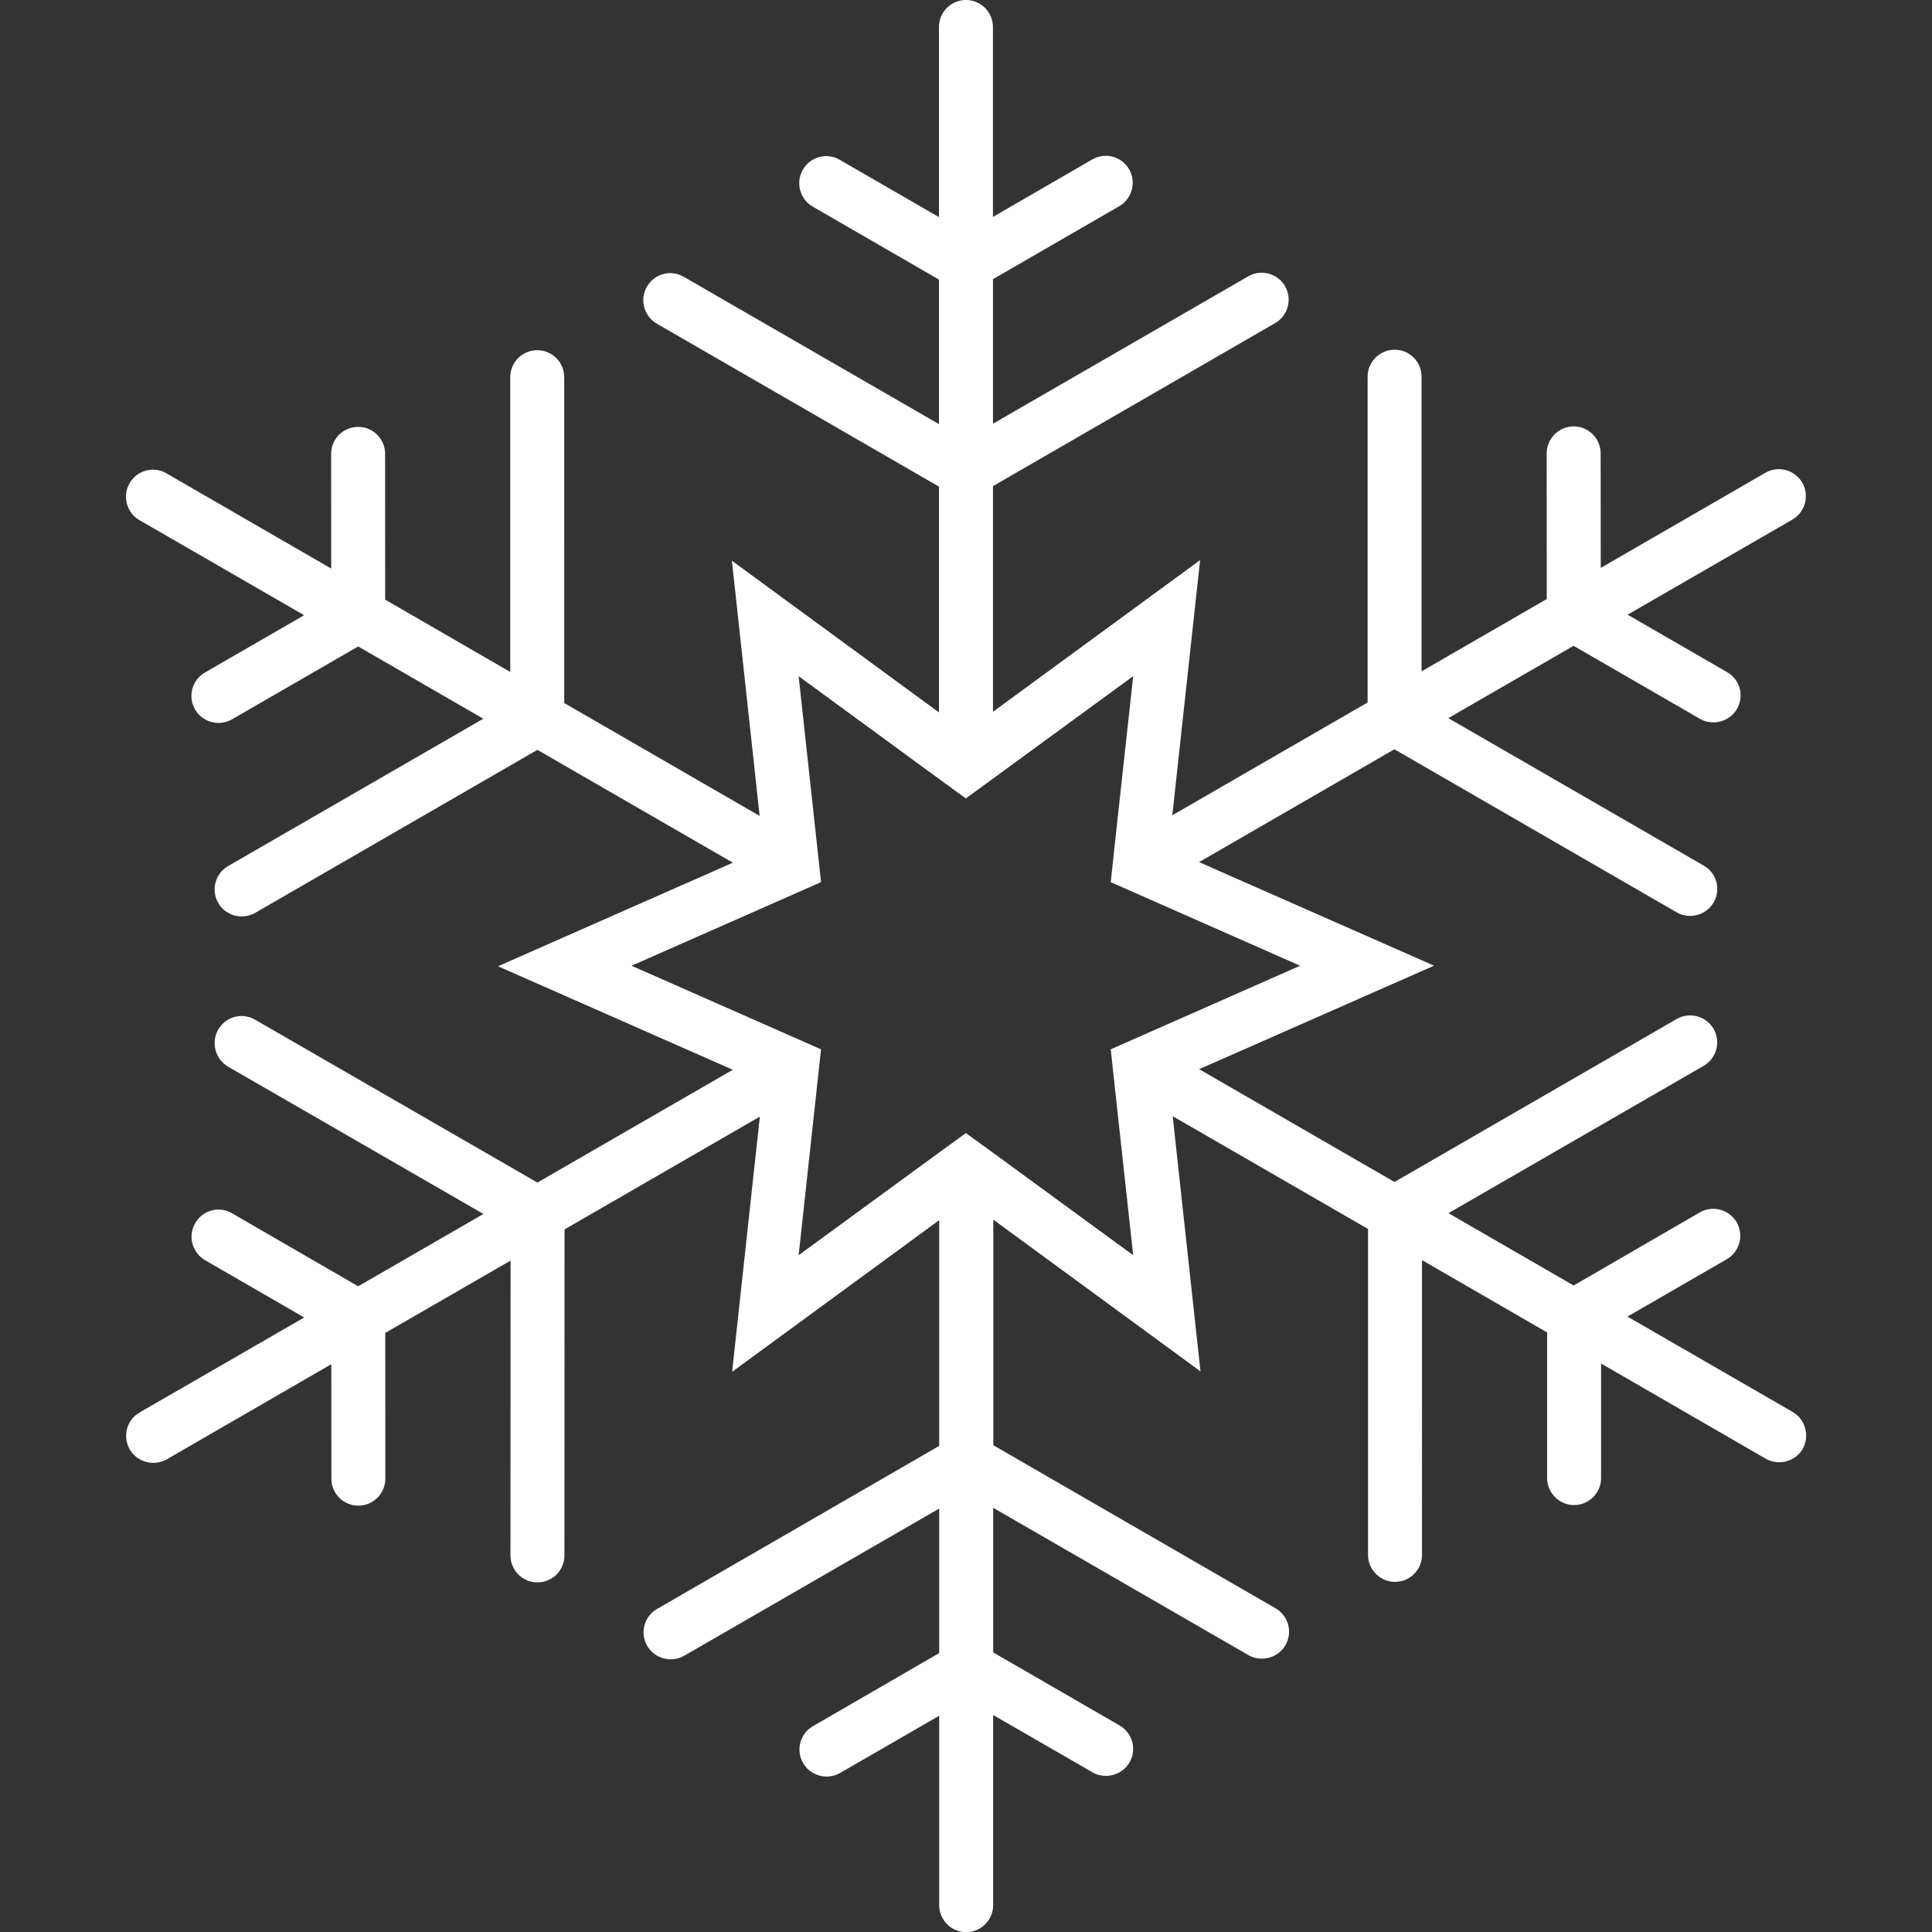 <?xml version="1.0" encoding="utf-8"?>
<!-- Generator: Adobe Illustrator 15.1.0, SVG Export Plug-In . SVG Version: 6.00 Build 0)  -->
<!DOCTYPE svg PUBLIC "-//W3C//DTD SVG 1.1//EN" "http://www.w3.org/Graphics/SVG/1.1/DTD/svg11.dtd">
<svg version="1.1" id="Capa_1" xmlns="http://www.w3.org/2000/svg" xmlns:xlink="http://www.w3.org/1999/xlink" x="0px" y="0px"
	 width="35.8px" height="35.8px" viewBox="0 0 35.8 35.8" enable-background="new 0 0 35.8 35.8" xml:space="preserve">
<rect x="0" y="0" width="35.8" height="35.8" fill="#333333" stroke="none"/>
<g>
	<path fill="#FFFFFF" d="M33.212,26.16l-3.055-1.764l1.84-1.062c0.238-0.139,0.32-0.44,0.185-0.684
		c-0.14-0.238-0.445-0.322-0.685-0.184L29.16,23.82l-2.32-1.34l4.729-2.73c0.239-0.139,0.321-0.44,0.185-0.684
		c-0.14-0.238-0.445-0.322-0.685-0.184l-5.229,3.02l-3.619-2.09l4.352-1.918l-4.354-1.919l3.619-2.091l5.23,3.021
		c0.079,0.047,0.165,0.067,0.25,0.067c0.174,0,0.342-0.091,0.436-0.25c0.139-0.239,0.057-0.546-0.185-0.683l-4.731-2.732l2.32-1.34
		L31.5,13.32c0.08,0.046,0.166,0.066,0.25,0.066c0.174,0,0.342-0.09,0.436-0.25c0.139-0.238,0.057-0.545-0.184-0.682L30.16,11.39
		l3.053-1.762c0.238-0.139,0.32-0.443,0.184-0.684c-0.141-0.238-0.445-0.322-0.684-0.184l-3.051,1.763L29.66,8.401
		c0-0.275-0.225-0.5-0.5-0.5s-0.5,0.225-0.5,0.5l0.002,2.699l-2.32,1.34V6.98c0-0.276-0.223-0.5-0.5-0.5c-0.274,0-0.5,0.224-0.5,0.5
		v6.037l-3.619,2.09l0.515-4.728l-3.838,2.81V9.008l5.229-3.021c0.238-0.138,0.32-0.443,0.184-0.684
		c-0.141-0.238-0.445-0.321-0.684-0.182l-4.729,2.73V5.173l2.339-1.352c0.239-0.138,0.321-0.443,0.184-0.684
		c-0.139-0.238-0.444-0.322-0.684-0.182L18.399,4.02V0.5c0-0.276-0.224-0.5-0.5-0.5s-0.5,0.224-0.5,0.5v3.523L15.56,2.961
		c-0.24-0.141-0.545-0.057-0.683,0.184c-0.138,0.239-0.056,0.545,0.183,0.684l2.339,1.352v2.678l-4.729-2.73
		c-0.24-0.14-0.545-0.057-0.683,0.184c-0.138,0.239-0.056,0.545,0.183,0.684l5.229,3.02v4.184l-3.837-2.811l0.514,4.729
		l-3.621-2.092V6.989c0-0.276-0.224-0.5-0.5-0.5s-0.5,0.224-0.5,0.5v5.462l-2.318-1.34L7.136,8.41c0-0.277-0.224-0.5-0.5-0.5
		c-0.276,0-0.5,0.223-0.5,0.5l0.001,2.125L3.084,8.771C2.845,8.63,2.539,8.714,2.401,8.955C2.263,9.194,2.345,9.5,2.584,9.638
		L5.636,11.4l-1.839,1.062c-0.239,0.139-0.321,0.443-0.183,0.684c0.093,0.16,0.261,0.25,0.434,0.25c0.085,0,0.171-0.021,0.25-0.066
		l2.339-1.351l2.319,1.339l-4.729,2.73c-0.239,0.139-0.321,0.443-0.183,0.684c0.093,0.16,0.261,0.25,0.434,0.25
		c0.085,0,0.171-0.021,0.25-0.066l5.23-3.021l3.622,2.091l-4.352,1.919l4.351,1.918l-3.621,2.09l-5.231-3.018
		c-0.241-0.139-0.545-0.059-0.683,0.184c-0.138,0.24-0.056,0.545,0.183,0.687l4.731,2.729l-2.321,1.34l-2.338-1.353
		c-0.239-0.142-0.545-0.058-0.683,0.185c-0.138,0.238-0.056,0.545,0.183,0.684l1.838,1.062l-3.05,1.76
		c-0.239,0.139-0.321,0.443-0.183,0.684c0.093,0.16,0.261,0.25,0.434,0.25c0.085,0,0.171-0.021,0.25-0.064l3.051-1.764L6.14,27.4
		c0,0.275,0.224,0.5,0.5,0.5l0,0c0.276,0,0.5-0.225,0.5-0.5l-0.001-2.701l2.322-1.34l-0.002,5.463c0,0.277,0.224,0.5,0.5,0.5
		s0.5-0.223,0.5-0.5l0.002-6.041l3.619-2.09l-0.514,4.729l3.837-2.81v4.183l-5.228,3.021c-0.239,0.139-0.321,0.441-0.183,0.684
		c0.138,0.236,0.444,0.318,0.683,0.185l4.728-2.729v2.678l-2.339,1.354c-0.239,0.139-0.321,0.441-0.183,0.684
		c0.138,0.236,0.444,0.32,0.683,0.185l1.839-1.062v3.51c0,0.273,0.224,0.5,0.5,0.5c0.276,0,0.5-0.227,0.5-0.5v-3.524l1.841,1.062
		c0.08,0.047,0.166,0.066,0.25,0.066c0.174,0,0.342-0.09,0.436-0.25c0.139-0.238,0.057-0.545-0.184-0.684l-2.342-1.354v-2.679
		l4.729,2.729c0.08,0.047,0.166,0.066,0.25,0.066c0.175,0,0.343-0.09,0.436-0.25c0.139-0.238,0.057-0.545-0.184-0.684l-5.229-3.021
		V22.6l3.839,2.812l-0.515-4.729l3.62,2.09v6.039c0,0.276,0.225,0.5,0.5,0.5s0.5-0.224,0.5-0.5V23.35l2.318,1.34v2.699
		c0,0.274,0.226,0.5,0.5,0.5c0.275,0,0.5-0.226,0.5-0.5v-2.123l3.053,1.765c0.078,0.045,0.164,0.065,0.25,0.065
		c0.174,0,0.342-0.091,0.435-0.25C33.537,26.604,33.455,26.296,33.212,26.16z M20.998,23.259l-2.601-1.901l-0.499-0.362
		l-0.501,0.364l-2.598,1.899l0.348-3.2l0.067-0.615l-0.567-0.25l-2.945-1.299l2.946-1.299l0.566-0.25l-0.067-0.616l-0.348-3.2
		l2.598,1.901l0.5,0.364l0.5-0.365l2.601-1.901l-0.35,3.201l-0.066,0.616l0.564,0.249l2.945,1.3l-2.943,1.299l-0.566,0.25
		l0.066,0.615L20.998,23.259z"/>
</g>
</svg>
